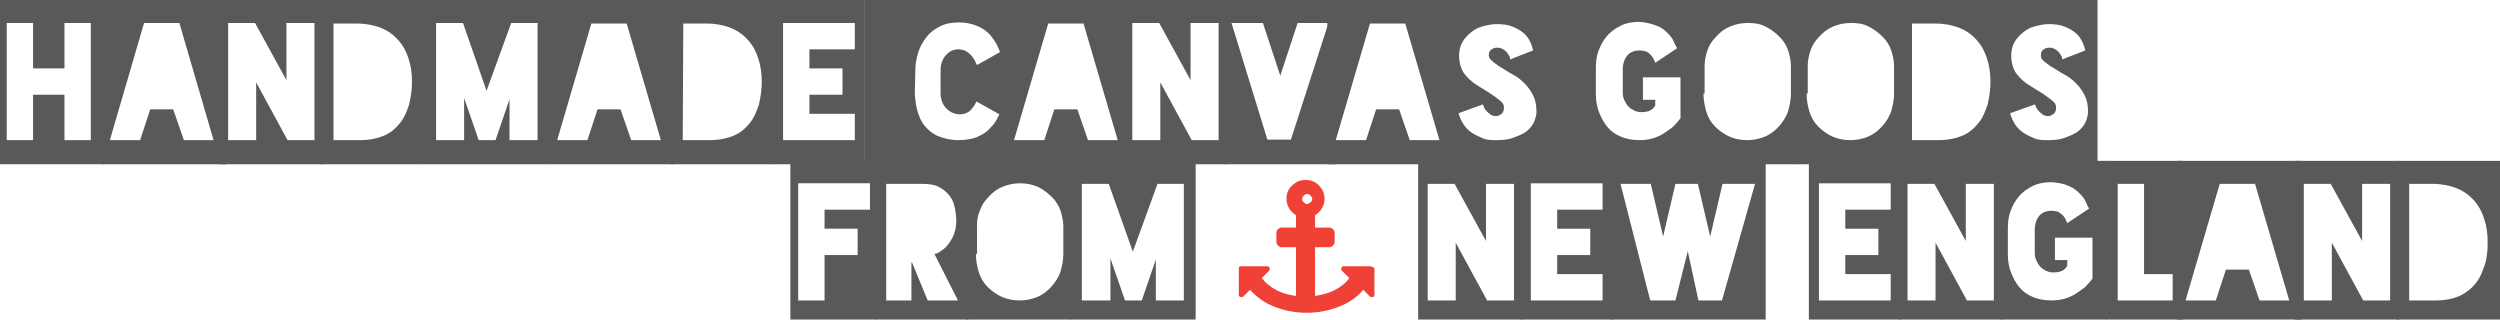 <?xml version="1.0" encoding="utf-8"?>
<!-- Generator: Adobe Illustrator 19.1.0, SVG Export Plug-In . SVG Version: 6.00 Build 0)  -->
<svg version="1.1" id="Layer_1" xmlns="http://www.w3.org/2000/svg" xmlns:xlink="http://www.w3.org/1999/xlink" x="0px" y="0px"
	 viewBox="-96 212 446 57" style="enable-background:new -96 212 446 57;" xml:space="preserve">
<style type="text/css">
	.st0{fill:#58595B;}
	.st1{enable-background:new    ;}
	.st2{fill:#EF4136;}
</style>
<g>
	<path class="st0" d="M-96,241.3V212h18.5v29.3H-96z M-94.8,237h4.7v-8.1h5.6v8.1h4.7v-20.9h-4.7v8.1h-5.6v-8.1h-4.7V237z"/>
	<path class="st0" d="M-77.8,241.3V212h22.2v29.3H-77.8z M-76.4,237h5.4l1.8-5.5h4.1l1.9,5.5h5.3l-6.1-20.9h-6.3L-76.4,237z"/>
	<path class="st0" d="M-56.9,241.3V212h18.6v29.3H-56.9z M-55.3,237h5v-10.3l5.6,10.3h4.8v-20.9h-5v10.2l-5.6-10.2h-4.8
		C-55.3,216.1-55.3,237-55.3,237z"/>
	<path class="st0" d="M-38.7,241.3V212h18.4v29.3H-38.7z M-36.6,237h4.2h0.6c1.7,0,3.1-0.3,4.3-0.8s2.1-1.3,2.9-2.3s1.2-2.1,1.6-3.3
		c0.3-1.3,0.5-2.6,0.5-4c0-1.5-0.2-2.9-0.6-4.1c-0.4-1.3-1-2.4-1.8-3.3s-1.8-1.7-3.1-2.2c-1.2-0.5-2.7-0.8-4.3-0.8h-4.2V237
		L-36.6,237L-36.6,237z"/>
	<path class="st0" d="M-20.5,241.3V212H2v29.3H-20.5z M-18.2,237h5v-7.5l2.6,7.5h3l2.5-7.3v7.3h5v-20.9h-4.7l-4.4,12.1l-4.2-12.1
		h-4.8V237z"/>
	<path class="st0" d="M1.9,241.3V212h22.2v29.3H1.9z M3.4,237h5.4l1.8-5.5h4.1l1.9,5.5h5.3l-6.1-20.8H9.5L3.4,237z"/>
	<path class="st0" d="M23.7,241.3V212h18.4v29.3H23.7z M25.8,237H30h0.6c1.7,0,3.1-0.3,4.3-0.8s2.1-1.3,2.9-2.3s1.2-2.1,1.6-3.3
		c0.3-1.3,0.5-2.6,0.5-4c0-1.5-0.2-2.9-0.6-4.1c-0.4-1.3-1-2.4-1.8-3.3s-1.8-1.7-3.1-2.2c-1.2-0.5-2.7-0.8-4.3-0.8h-4.2L25.8,237
		L25.8,237z"/>
	<path class="st0" d="M41.9,241.3V212h16.4v29.3H41.9z M43.7,237h12.8v-4.7h-8.1v-3.4h5.9v-4.7h-5.9v-3.4h8.1v-4.7H43.7V237z"/>
	<path class="st0" d="M65.8,241.3V212h18.7v29.3H65.8z M67.2,228.8c0.1,1.1,0.2,2.1,0.5,3.1s0.7,1.9,1.3,2.6
		c0.6,0.7,1.4,1.4,2.4,1.8c1,0.4,2.2,0.7,3.6,0.7l0,0c1.3,0,2.3-0.2,3.2-0.5c0.9-0.4,1.6-0.8,2.1-1.3s1-1,1.3-1.5s0.5-1,0.7-1.3
		l-4.1-2.3c-0.3,0.7-0.7,1.2-1.2,1.7c-0.5,0.4-1.1,0.6-1.8,0.6c-0.1,0-0.2,0-0.2,0c-0.9-0.1-1.7-0.5-2.3-1.2s-0.9-1.6-0.9-2.6v-4.1
		c0-1,0.3-1.9,0.9-2.6c0.6-0.7,1.3-1.1,2.3-1.1h0.1c0.3,0,0.7,0.1,1,0.2c0.4,0.2,0.7,0.4,1,0.7s0.5,0.6,0.7,0.9s0.3,0.7,0.5,1
		l4.1-2.3c-0.2-0.6-0.5-1.3-0.9-1.9s-0.8-1.2-1.4-1.7s-1.3-0.9-2.1-1.2c-0.8-0.3-1.8-0.5-2.9-0.5l0,0c-1.3,0-2.4,0.2-3.4,0.7
		s-1.8,1.1-2.4,1.9c-0.7,0.9-1.2,1.8-1.5,2.8s-0.5,2-0.5,3L67.2,228.8L67.2,228.8z"/>
	<path class="st0" d="M83.4,241.3V212h22.2v29.3H83.4z M84.9,237h5.4l1.8-5.5h4.1l1.9,5.5h5.3l-6.1-20.8H91L84.9,237z"/>
	<path class="st0" d="M104.3,241.3V212h18.6v29.3H104.3z M106,237h5v-10.3l5.6,10.3h4.8v-20.9h-5v10.2l-5.6-10.2H106V237z"/>
	<path class="st0" d="M122.6,241.3V212h19.6v29.3H122.6z M123.7,216.1l6.4,20.8h4.2l6.7-20.8h-5.5l-3.1,9.4l-3.1-9.4
		C129.3,216.1,123.7,216.1,123.7,216.1z"/>
	<path class="st0" d="M140.8,241.3V212h22.3v29.3H140.8z M142.3,237h5.4l1.8-5.5h4.1l1.9,5.5h5.3l-6.1-20.8h-6.3L142.3,237z"/>
	<path class="st0" d="M162.7,241.3V212h17.1v29.3H162.7z M164.2,232.2c0.2,0.7,0.5,1.4,0.9,2s0.9,1.1,1.5,1.5s1.3,0.7,2,1
		c0.7,0.3,1.5,0.3,2.4,0.3c1.1,0,2.1-0.1,2.9-0.4s1.6-0.6,2.2-1c0.6-0.4,1.1-1,1.4-1.5s0.5-1.2,0.6-1.9v-0.4c0-1.1-0.2-2-0.6-2.8
		c-0.4-0.8-0.9-1.5-1.5-2.1s-1.3-1.2-2.1-1.6c-0.8-0.4-1.6-1-2.5-1.5c-0.6-0.4-1.1-0.8-1.4-1.1s-0.4-0.6-0.4-0.9
		c0-0.5,0.2-0.8,0.5-1c0.3-0.2,0.6-0.3,1-0.3s0.7,0.1,0.9,0.2c0.2,0.1,0.5,0.3,0.7,0.5c0.2,0.2,0.3,0.4,0.5,0.7
		c0.2,0.3,0.2,0.5,0.2,0.7l4.1-1.6c-0.1-0.6-0.3-1.1-0.6-1.7c-0.3-0.6-0.7-1.1-1.2-1.5s-1.2-0.8-2-1.1c-0.8-0.3-1.7-0.4-2.7-0.4
		c-0.9,0-1.7,0.2-2.5,0.4c-0.8,0.2-1.5,0.6-2.1,1.1s-1.1,1-1.5,1.7s-0.6,1.5-0.6,2.4c0,1,0.2,1.8,0.5,2.5c0.3,0.7,0.8,1.2,1.4,1.8
		c0.6,0.6,1.3,1,2.1,1.5c0.8,0.5,1.7,1,2.6,1.7c0.4,0.3,0.8,0.6,1,0.8c0.3,0.3,0.4,0.6,0.4,1c0,0.5-0.1,0.8-0.4,1.1
		c-0.3,0.2-0.6,0.4-0.9,0.4c-0.1,0-0.1,0-0.2,0c-0.3,0-0.6-0.1-0.8-0.2c-0.3-0.2-0.6-0.5-0.8-0.7c-0.2-0.2-0.4-0.5-0.5-0.8
		s-0.2-0.4-0.1-0.4L164.2,232.2z"/>
	<path class="st0" d="M187.5,241.3V212h18.9v29.3H187.5z M188.7,228.8c0,1.2,0.2,2.3,0.6,3.3c0.4,1,0.9,1.9,1.5,2.6s1.4,1.3,2.4,1.7
		s2.1,0.6,3.3,0.6l0,0c0.8,0,1.6-0.1,2.3-0.3c0.7-0.2,1.4-0.5,2-0.9s1.2-0.8,1.7-1.2c0.5-0.5,0.9-1,1.3-1.5v-7.3h-6.7v4h2.2v1
		c-0.2,0.4-0.5,0.7-0.9,0.9s-0.9,0.3-1.5,0.3h-0.1c-0.5,0-0.9-0.1-1.3-0.3c-0.4-0.2-0.7-0.4-1-0.7c-0.3-0.3-0.5-0.7-0.7-1.1
		c-0.2-0.4-0.3-0.9-0.3-1.4v-4.1c0-1,0.3-1.9,0.8-2.5s1.3-0.9,2.2-0.9c0.5,0,0.9,0.1,1.2,0.2c0.3,0.1,0.6,0.4,0.8,0.6
		c0.2,0.2,0.4,0.5,0.5,0.7s0.2,0.5,0.3,0.7l3.9-2.6c-0.2-0.3-0.4-0.7-0.6-1.2s-0.6-1-1.1-1.5s-1.1-1-1.9-1.3s-1.8-0.6-3.1-0.7l0,0
		c-1.3,0-2.4,0.2-3.4,0.7s-1.8,1.1-2.4,1.8c-0.7,0.8-1.1,1.6-1.5,2.6s-0.5,2.1-0.5,3.2L188.7,228.8L188.7,228.8z"/>
	<path class="st0" d="M206.2,241.3V212h18.6v29.3H206.2z M207.9,228.7c0,1.1,0.2,2.2,0.5,3.2c0.3,1,0.8,1.9,1.6,2.7
		c0.8,0.8,1.7,1.4,2.6,1.8c0.9,0.4,2,0.6,3.1,0.6l0,0c1.1,0,2.1-0.2,3.1-0.6s1.9-1.1,2.6-1.9c0.7-0.8,1.3-1.7,1.6-2.7
		c0.3-1,0.5-2.1,0.5-3.1v-4.9c0-0.9-0.2-1.9-0.5-2.8c-0.3-0.9-0.8-1.7-1.5-2.4c-0.8-0.8-1.6-1.4-2.6-1.9s-2-0.6-3.1-0.6l0,0
		c-1.1,0-2.1,0.2-3.1,0.6c-1,0.4-1.8,1-2.6,1.9c-0.7,0.7-1.2,1.5-1.5,2.4c-0.3,0.9-0.5,1.8-0.5,2.7v5H207.9z"/>
	<path class="st0" d="M224.6,241.3V212h18.6v29.3H224.6z M226.3,228.7c0,1.1,0.2,2.2,0.5,3.2c0.3,1,0.8,1.9,1.6,2.7
		c0.8,0.8,1.7,1.4,2.6,1.8c0.9,0.4,2,0.6,3.1,0.6l0,0c1.1,0,2.1-0.2,3.1-0.6s1.9-1.1,2.6-1.9c0.7-0.8,1.3-1.7,1.6-2.7
		c0.3-1,0.5-2.1,0.5-3.1v-4.9c0-0.9-0.2-1.9-0.5-2.8c-0.3-0.9-0.8-1.7-1.5-2.4c-0.8-0.8-1.6-1.4-2.6-1.9s-2-0.6-3.1-0.6l0,0
		c-1.1,0-2.1,0.2-3.1,0.6c-1,0.4-1.8,1-2.6,1.9c-0.7,0.7-1.2,1.5-1.5,2.4c-0.3,0.9-0.5,1.8-0.5,2.7v5H226.3z"/>
	<path class="st0" d="M243,241.3V212h18.4v29.3H243z M245,237h4.2h0.6c1.7,0,3.1-0.3,4.3-0.8c1.2-0.5,2.1-1.3,2.9-2.3
		s1.2-2.1,1.6-3.3c0.3-1.3,0.5-2.6,0.5-4c0-1.5-0.2-2.9-0.6-4.1c-0.4-1.3-1-2.4-1.8-3.3s-1.8-1.7-3.1-2.2c-1.2-0.5-2.7-0.8-4.3-0.8
		h-4.2V237L245,237L245,237z"/>
	<path class="st0" d="M261.1,241.3V212h17.1v29.3H261.1z M262.6,232.2c0.2,0.7,0.5,1.4,0.9,2s0.9,1.1,1.5,1.5s1.3,0.7,2,1
		s1.5,0.3,2.4,0.3c1.1,0,2.1-0.1,2.9-0.4s1.6-0.6,2.2-1s1.1-1,1.4-1.5s0.5-1.2,0.6-1.9v-0.4c0-1.1-0.2-2-0.6-2.8s-0.9-1.5-1.5-2.1
		s-1.3-1.2-2.1-1.6c-0.8-0.4-1.6-1-2.5-1.5c-0.6-0.4-1.1-0.8-1.4-1.1s-0.3-0.6-0.3-0.9c0-0.5,0.2-0.8,0.5-1s0.6-0.3,1-0.3
		s0.7,0.1,0.9,0.2c0.2,0.1,0.5,0.3,0.7,0.5s0.3,0.4,0.5,0.7s0.2,0.5,0.2,0.7l4.1-1.6c-0.1-0.6-0.3-1.1-0.6-1.7
		c-0.3-0.6-0.7-1.1-1.2-1.5s-1.2-0.8-2-1.1s-1.7-0.4-2.7-0.4c-0.9,0-1.7,0.2-2.5,0.4s-1.5,0.6-2.1,1.1s-1.1,1-1.5,1.7
		s-0.6,1.5-0.6,2.4c0,1,0.2,1.8,0.5,2.5s0.8,1.2,1.4,1.8s1.3,1,2.1,1.5s1.7,1,2.6,1.7c0.4,0.3,0.8,0.6,1,0.8c0.3,0.3,0.4,0.6,0.4,1
		c0,0.5-0.1,0.8-0.4,1.1c-0.3,0.2-0.6,0.4-0.9,0.4c-0.1,0-0.1,0-0.2,0c-0.3,0-0.6-0.1-0.8-0.2c-0.3-0.2-0.6-0.5-0.8-0.7
		s-0.4-0.5-0.5-0.8s-0.2-0.4-0.1-0.4L262.6,232.2z"/>
</g>
<g class="st1">
	<path class="st0" d="M45,270v-29.3h15.4V270H45z M46.4,265.6h4.7v-8.1H57v-4.7h-5.9v-3.4h8.1v-4.7H46.4V265.6z"/>
	<path class="st0" d="M60.2,270v-29.3h16.6V270H60.2z M61.9,265.6h4.7v-6.8h0.1l2.8,6.8h5.4l-4.2-8.3c0.2,0,0.6-0.1,1-0.4
		c0.4-0.3,0.9-0.6,1.3-1.1c0.4-0.5,0.8-1.1,1.1-1.8c0.3-0.7,0.5-1.6,0.5-2.5c0-0.9-0.1-1.7-0.3-2.6s-0.5-1.5-1-2.1
		c-0.5-0.6-1.1-1.1-1.9-1.5s-1.8-0.5-3-0.5h0h-6.3V265.6z"/>
	<path class="st0" d="M76.4,270v-29.3h18.6V270H76.4z M78.1,257.3c0,1.1,0.2,2.2,0.5,3.2c0.3,1,0.8,1.9,1.6,2.7
		c0.8,0.8,1.7,1.4,2.6,1.8c1,0.4,2,0.6,3.1,0.6h0c1.1,0,2.1-0.2,3.1-0.6c1-0.4,1.9-1.1,2.6-1.9c0.7-0.8,1.3-1.7,1.6-2.7
		c0.3-1,0.5-2.1,0.5-3.1v-4.9c0-0.9-0.2-1.9-0.5-2.8c-0.3-0.9-0.8-1.7-1.5-2.4c-0.8-0.8-1.6-1.4-2.6-1.9c-1-0.4-2-0.6-3.1-0.6h0
		c-1.1,0-2.1,0.2-3.1,0.6s-1.8,1-2.6,1.9c-0.7,0.7-1.2,1.5-1.5,2.4c-0.4,0.9-0.5,1.8-0.5,2.7V257.3z"/>
	<path class="st0" d="M94.8,270v-29.3h22.5V270H94.8z M97.1,265.6h5v-7.5l2.6,7.5h3l2.5-7.3v7.3h5v-20.8h-4.7l-4.4,12.1l-4.3-12.1
		h-4.8V265.6z"/>
</g>
<g class="st1">
	<path class="st2" d="M149.2,259.9v4.7c0,0.2-0.1,0.3-0.3,0.4c-0.1,0-0.1,0-0.2,0c-0.1,0-0.2,0-0.3-0.1l-1.2-1.2
		c-1.1,1.3-2.5,2.3-4.3,3c-1.8,0.7-3.7,1.1-5.8,1.1s-4-0.4-5.8-1.1c-1.8-0.7-3.2-1.8-4.3-3l-1.2,1.2c-0.1,0.1-0.2,0.1-0.3,0.1
		c0,0-0.1,0-0.2,0c-0.2-0.1-0.3-0.2-0.3-0.4v-4.7c0-0.1,0-0.2,0.1-0.3c0.1-0.1,0.2-0.1,0.3-0.1h4.7c0.2,0,0.3,0.1,0.4,0.3
		c0.1,0.2,0,0.3-0.1,0.5l-1.3,1.3c0.6,0.8,1.4,1.5,2.5,2.1c1.1,0.6,2.3,0.9,3.6,1.1v-8.7h-2.6c-0.2,0-0.4-0.1-0.6-0.3
		c-0.2-0.2-0.3-0.4-0.3-0.6v-1.7c0-0.2,0.1-0.4,0.3-0.6c0.2-0.2,0.4-0.3,0.6-0.3h2.6v-2.2c-0.5-0.3-0.9-0.7-1.2-1.2
		s-0.5-1.1-0.5-1.7c0-0.9,0.3-1.8,1-2.4c0.7-0.7,1.5-1,2.4-1s1.8,0.3,2.4,1c0.7,0.7,1,1.5,1,2.4c0,0.6-0.2,1.2-0.5,1.7
		c-0.3,0.5-0.7,0.9-1.2,1.2v2.2h2.6c0.2,0,0.4,0.1,0.6,0.3c0.2,0.2,0.3,0.4,0.3,0.6v1.7c0,0.2-0.1,0.4-0.3,0.6
		c-0.2,0.2-0.4,0.3-0.6,0.3h-2.6v8.7c1.3-0.2,2.5-0.5,3.6-1.1c1.1-0.6,1.9-1.2,2.5-2.1l-1.3-1.3c-0.1-0.1-0.2-0.3-0.1-0.5
		c0.1-0.2,0.2-0.3,0.4-0.3h4.7c0.1,0,0.2,0,0.3,0.1C149.1,259.7,149.2,259.8,149.2,259.9z M137.8,248.1c0.2-0.2,0.3-0.4,0.3-0.6
		s-0.1-0.4-0.3-0.6c-0.2-0.2-0.4-0.3-0.6-0.3c-0.2,0-0.4,0.1-0.6,0.3c-0.2,0.2-0.3,0.4-0.3,0.6s0.1,0.4,0.3,0.6
		c0.2,0.2,0.4,0.3,0.6,0.3C137.4,248.3,137.6,248.3,137.8,248.1z"/>
</g>
<g class="st1">
	<path class="st0" d="M157,270v-29.3h18.6V270H157z M158.7,265.6h5v-10.3l5.6,10.3h4.8v-20.8h-5V255l-5.6-10.2h-4.8V265.6z"/>
	<path class="st0" d="M175.3,270v-29.3h16.4V270H175.3z M177.1,265.6h12.8v-4.7h-8.1v-3.4h5.9v-4.7h-5.9v-3.4h8.1v-4.7h-12.8V265.6z
		"/>
	<path class="st0" d="M191.3,270v-29.3H219V270H191.3z M193.1,244.8l5.3,20.8h4.5l2.2-8.8l1.9,8.8h4.2l5.9-20.8h-5.8l-2.2,9.4
		l-2.2-9.4h-4l-2.2,9.4l-2.2-9.4H193.1z"/>
	<path class="st0" d="M226.7,270v-29.3H243V270H226.7z M228.5,265.6h12.8v-4.7h-8.1v-3.4h5.9v-4.7h-5.9v-3.4h8.1v-4.7h-12.8V265.6z"
		/>
	<path class="st0" d="M242.7,270v-29.3h18.6V270H242.7z M244.3,265.6h5v-10.3l5.6,10.3h4.8v-20.8h-5V255l-5.6-10.2h-4.8V265.6z"/>
</g>
<g class="st1">
	<path class="st0" d="M261,270v-29.3h18.9V270H261z M262.2,257.4c0,1.2,0.2,2.3,0.6,3.3s0.9,1.9,1.5,2.6s1.4,1.3,2.4,1.7
		c1,0.4,2.1,0.6,3.3,0.6h0c0.8,0,1.6-0.1,2.3-0.3s1.4-0.5,2-0.9c0.6-0.4,1.2-0.8,1.7-1.2c0.5-0.5,0.9-1,1.3-1.5v-7.3h-6.7v4h2.2v1
		c-0.2,0.4-0.5,0.7-0.9,0.9c-0.4,0.2-0.9,0.3-1.5,0.3c0,0-0.1,0-0.1,0c-0.5,0-0.9-0.1-1.3-0.3s-0.7-0.4-1-0.7s-0.5-0.7-0.7-1.1
		s-0.3-0.9-0.3-1.4v-4.1c0-1,0.3-1.9,0.8-2.5s1.3-0.9,2.2-0.9c0.5,0,0.9,0.1,1.2,0.2c0.3,0.2,0.6,0.4,0.8,0.6
		c0.2,0.2,0.4,0.5,0.5,0.7c0.1,0.3,0.2,0.5,0.3,0.7l3.9-2.6c-0.2-0.3-0.4-0.7-0.6-1.2c-0.2-0.5-0.6-1-1.1-1.5s-1.1-1-1.9-1.3
		c-0.8-0.4-1.8-0.6-3.1-0.7h0c-1.3,0-2.4,0.2-3.4,0.7c-1,0.5-1.8,1.1-2.4,1.8c-0.7,0.8-1.1,1.6-1.5,2.6s-0.5,2.1-0.5,3.2V257.4z"/>
	<path class="st0" d="M279.7,270v-29.3h13.7V270H279.7z M281.8,265.6h9.8v-4.7h-5.1v-16.1h-4.7V265.6z"/>
</g>
<g class="st1">
	<path class="st0" d="M292.4,270v-29.3h22.2V270H292.4z M293.9,265.6h5.4l1.8-5.5h4.1l1.9,5.5h5.3l-6.1-20.8H300L293.9,265.6z"/>
	<path class="st0" d="M313.4,270v-29.3H332V270H313.4z M315,265.6h5v-10.3l5.6,10.3h4.8v-20.8h-5V255l-5.6-10.2H315V265.6z"/>
	<path class="st0" d="M331.6,270v-29.3H350V270H331.6z M333.7,265.6h4.2h0.6c1.7,0,3.1-0.3,4.3-0.8c1.2-0.6,2.1-1.3,2.9-2.3
		s1.2-2.1,1.6-3.3s0.5-2.6,0.5-4c0-1.5-0.2-2.9-0.6-4.1c-0.4-1.3-1-2.4-1.8-3.3s-1.8-1.7-3.1-2.2c-1.2-0.5-2.7-0.8-4.3-0.8h-4.2
		V265.6z"/>
</g>
<rect x="58.3" y="212" class="st0" width="7.6" height="29.3"/>
<rect x="179.7" y="212" class="st0" width="8" height="29.3"/>
</svg>
